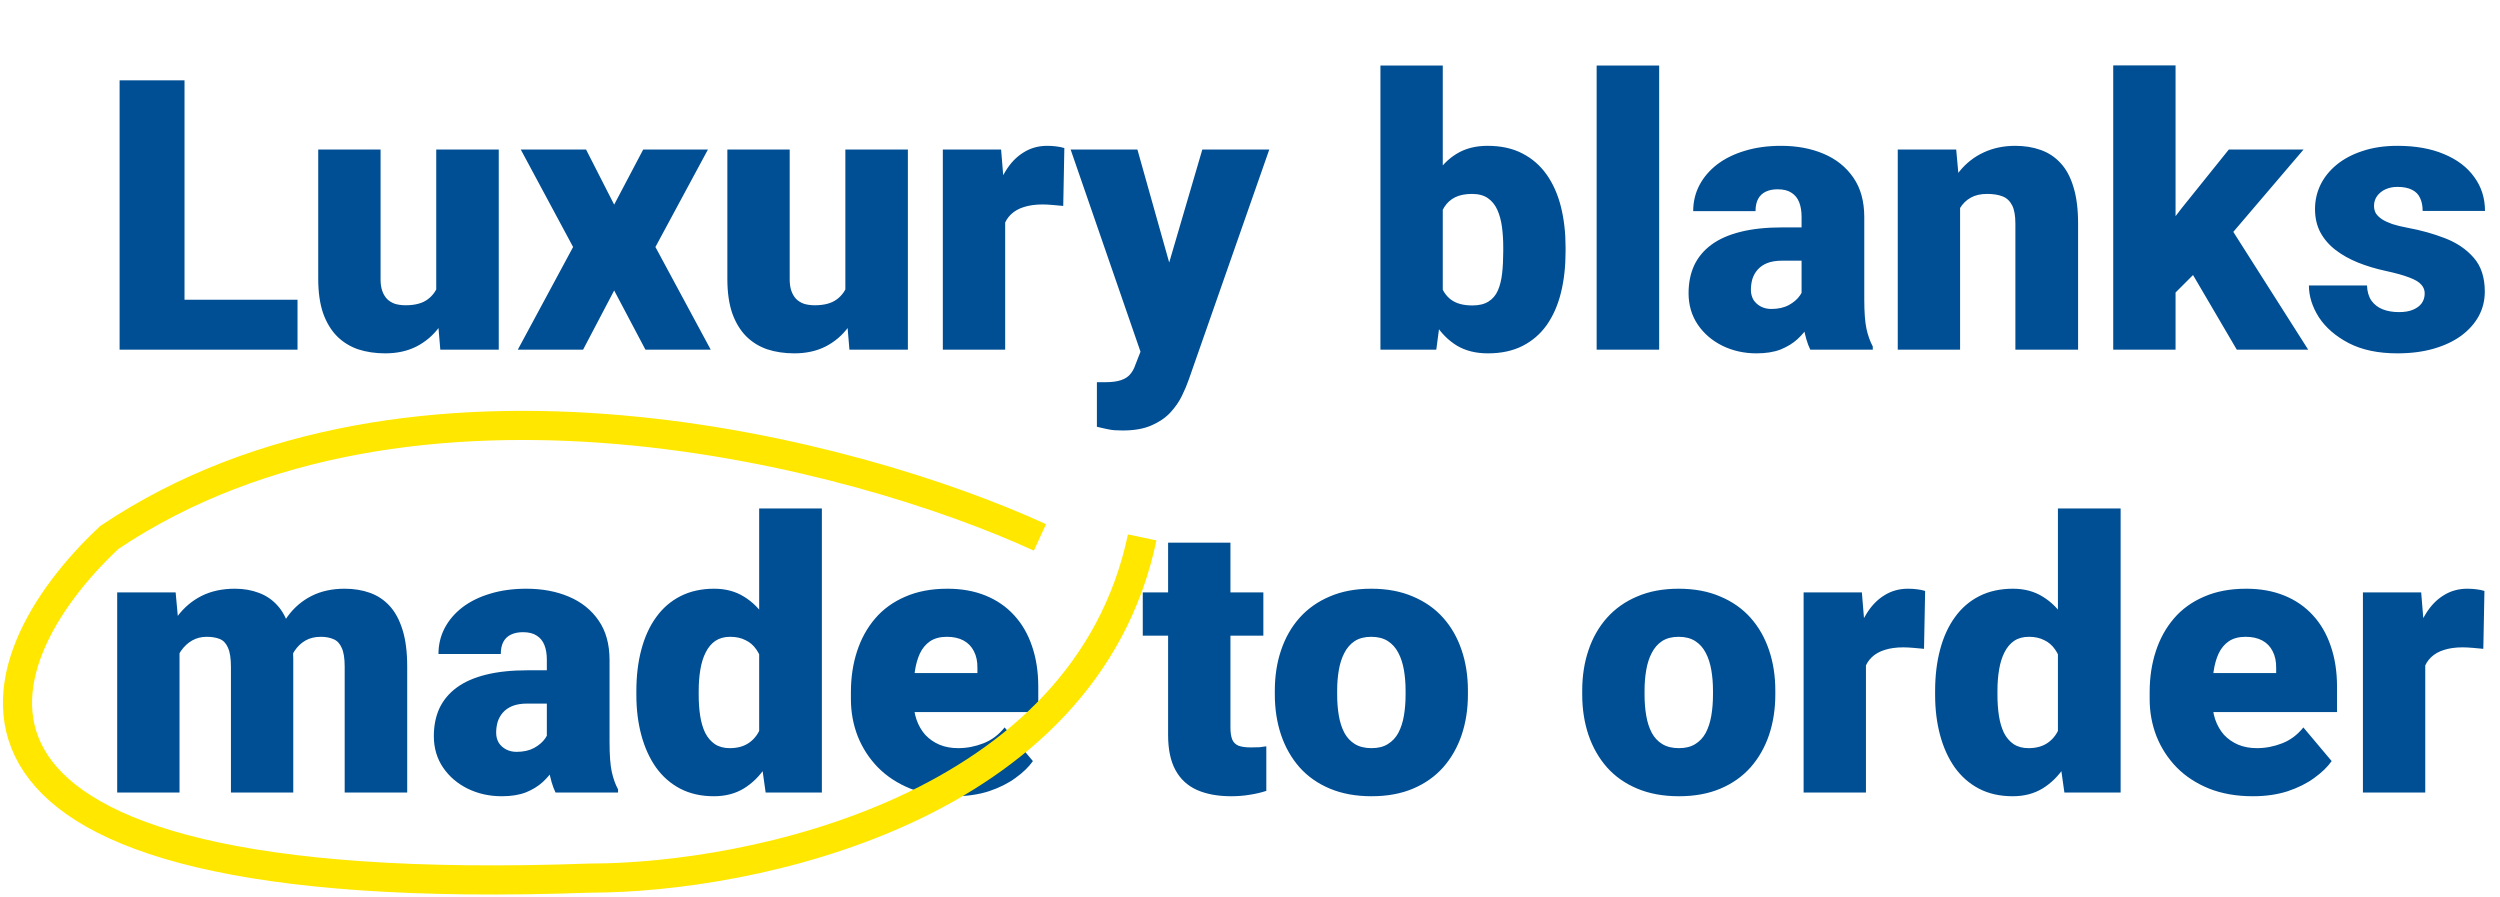 <svg width="429" height="154" viewBox="0 0 429 154" fill="none" xmlns="http://www.w3.org/2000/svg">
<path d="M51.055 51.431V60H27.696V51.431H51.055ZM31.663 13.789V60H20.523V13.789H31.663ZM74.859 51.653V25.659H85.586V60H75.557L74.859 51.653ZM75.874 44.67L78.668 44.607C78.668 46.913 78.392 49.05 77.842 51.018C77.292 52.965 76.478 54.657 75.398 56.096C74.341 57.535 73.029 58.656 71.463 59.46C69.918 60.243 68.13 60.635 66.099 60.635C64.406 60.635 62.851 60.402 61.434 59.937C60.037 59.45 58.831 58.699 57.815 57.683C56.8 56.646 56.006 55.324 55.435 53.716C54.885 52.087 54.61 50.14 54.61 47.876V25.659H65.306V47.94C65.306 48.701 65.401 49.357 65.591 49.907C65.782 50.457 66.057 50.923 66.416 51.304C66.776 51.663 67.221 51.938 67.749 52.129C68.3 52.298 68.924 52.383 69.622 52.383C71.23 52.383 72.489 52.044 73.399 51.367C74.309 50.69 74.944 49.77 75.303 48.606C75.684 47.442 75.874 46.13 75.874 44.67ZM100.567 25.659L105.391 35.117L110.374 25.659H121.482L112.469 42.385L121.958 60H110.755L105.391 49.844L100.059 60H88.856L98.345 42.385L89.363 25.659H100.567ZM145.064 51.653V25.659H155.792V60H145.762L145.064 51.653ZM146.08 44.67L148.873 44.607C148.873 46.913 148.597 49.05 148.047 51.018C147.497 52.965 146.683 54.657 145.604 56.096C144.546 57.535 143.234 58.656 141.668 59.46C140.123 60.243 138.335 60.635 136.304 60.635C134.611 60.635 133.056 60.402 131.639 59.937C130.242 59.45 129.036 58.699 128.021 57.683C127.005 56.646 126.211 55.324 125.64 53.716C125.09 52.087 124.815 50.14 124.815 47.876V25.659H135.511V47.94C135.511 48.701 135.606 49.357 135.796 49.907C135.987 50.457 136.262 50.923 136.622 51.304C136.981 51.663 137.426 51.938 137.955 52.129C138.505 52.298 139.129 52.383 139.827 52.383C141.435 52.383 142.694 52.044 143.604 51.367C144.514 50.69 145.149 49.77 145.508 48.606C145.889 47.442 146.08 46.13 146.08 44.67ZM172.486 34.165V60H161.79V25.659H171.788L172.486 34.165ZM182.642 25.405L182.452 35.339C182.028 35.297 181.457 35.244 180.738 35.181C180.018 35.117 179.415 35.085 178.929 35.085C177.68 35.085 176.601 35.234 175.691 35.53C174.803 35.805 174.062 36.228 173.47 36.799C172.898 37.349 172.475 38.048 172.2 38.894C171.946 39.74 171.83 40.724 171.851 41.846L169.915 40.576C169.915 38.27 170.137 36.175 170.582 34.292C171.047 32.388 171.703 30.748 172.549 29.373C173.396 27.976 174.422 26.908 175.628 26.167C176.834 25.405 178.188 25.024 179.69 25.024C180.219 25.024 180.738 25.056 181.246 25.12C181.775 25.183 182.24 25.278 182.642 25.405ZM197.432 55.969L206.319 25.659H217.808L204.002 65.11C203.706 65.977 203.314 66.908 202.828 67.903C202.341 68.918 201.674 69.881 200.828 70.791C199.982 71.701 198.892 72.441 197.559 73.013C196.247 73.584 194.618 73.87 192.671 73.87C191.635 73.87 190.873 73.817 190.386 73.711C189.921 73.626 189.201 73.468 188.228 73.235V65.586C188.503 65.586 188.736 65.586 188.926 65.586C189.138 65.586 189.371 65.586 189.625 65.586C190.767 65.586 191.677 65.47 192.354 65.237C193.052 65.004 193.581 64.665 193.941 64.221C194.322 63.777 194.618 63.237 194.83 62.602L197.432 55.969ZM195.179 25.659L201.939 49.685L203.113 61.016H195.94L183.721 25.659H195.179ZM236.883 11.25H247.579V51.558L246.468 60H236.883V11.25ZM268.653 42.449V43.115C268.653 45.718 268.388 48.088 267.859 50.225C267.33 52.362 266.516 54.213 265.416 55.779C264.315 57.323 262.929 58.519 261.258 59.365C259.586 60.212 257.608 60.635 255.323 60.635C253.249 60.635 251.472 60.19 249.991 59.302C248.51 58.392 247.272 57.144 246.277 55.557C245.283 53.949 244.479 52.097 243.865 50.002C243.252 47.887 242.765 45.623 242.405 43.21V42.417C242.765 40.026 243.252 37.783 243.865 35.688C244.479 33.573 245.283 31.721 246.277 30.134C247.272 28.526 248.499 27.278 249.959 26.389C251.44 25.479 253.207 25.024 255.259 25.024C257.566 25.024 259.555 25.458 261.226 26.326C262.919 27.193 264.315 28.41 265.416 29.976C266.516 31.541 267.33 33.382 267.859 35.498C268.388 37.614 268.653 39.931 268.653 42.449ZM257.957 43.115V42.449C257.957 41.2 257.883 40.026 257.735 38.926C257.587 37.825 257.322 36.852 256.941 36.006C256.561 35.16 256.021 34.493 255.323 34.006C254.625 33.52 253.715 33.276 252.593 33.276C251.451 33.276 250.488 33.467 249.705 33.848C248.943 34.228 248.33 34.779 247.864 35.498C247.42 36.196 247.103 37.064 246.912 38.101C246.722 39.116 246.637 40.269 246.658 41.56V44.067C246.616 45.824 246.775 47.326 247.134 48.574C247.494 49.823 248.118 50.775 249.007 51.431C249.896 52.087 251.112 52.415 252.657 52.415C253.799 52.415 254.72 52.192 255.418 51.748C256.137 51.304 256.677 50.669 257.037 49.844C257.396 49.019 257.64 48.035 257.767 46.892C257.894 45.749 257.957 44.491 257.957 43.115ZM284.712 11.25V60H273.985V11.25H284.712ZM309.151 51.367V37.212C309.151 36.239 309.013 35.403 308.738 34.705C308.463 34.006 308.029 33.467 307.437 33.086C306.845 32.684 306.051 32.483 305.057 32.483C304.253 32.483 303.565 32.62 302.994 32.895C302.422 33.171 301.989 33.583 301.692 34.133C301.396 34.683 301.248 35.382 301.248 36.228H290.552C290.552 34.641 290.901 33.171 291.6 31.816C292.319 30.441 293.335 29.246 294.646 28.23C295.979 27.214 297.566 26.431 299.407 25.881C301.269 25.31 303.343 25.024 305.628 25.024C308.357 25.024 310.791 25.479 312.928 26.389C315.086 27.299 316.789 28.664 318.038 30.483C319.286 32.282 319.91 34.546 319.91 37.275V51.335C319.91 53.578 320.037 55.282 320.291 56.445C320.545 57.588 320.905 58.593 321.37 59.46V60H310.643C310.135 58.942 309.754 57.651 309.5 56.128C309.267 54.583 309.151 52.996 309.151 51.367ZM310.452 39.021L310.516 44.734H305.787C304.792 44.734 303.946 44.871 303.248 45.147C302.57 45.422 302.02 45.802 301.597 46.289C301.195 46.755 300.899 47.283 300.708 47.876C300.539 48.468 300.455 49.093 300.455 49.748C300.455 50.383 300.603 50.955 300.899 51.462C301.216 51.949 301.639 52.33 302.168 52.605C302.697 52.88 303.29 53.018 303.946 53.018C305.131 53.018 306.136 52.795 306.961 52.351C307.807 51.886 308.453 51.325 308.897 50.669C309.341 50.013 309.563 49.399 309.563 48.828L311.912 53.208C311.489 54.054 311.002 54.911 310.452 55.779C309.923 56.646 309.257 57.45 308.453 58.191C307.67 58.91 306.707 59.503 305.564 59.968C304.422 60.413 303.036 60.635 301.407 60.635C299.291 60.635 297.344 60.201 295.567 59.334C293.811 58.466 292.404 57.26 291.346 55.715C290.288 54.15 289.759 52.351 289.759 50.32C289.759 48.542 290.076 46.956 290.711 45.559C291.367 44.163 292.351 42.978 293.663 42.004C294.974 41.031 296.646 40.291 298.677 39.783C300.708 39.275 303.099 39.021 305.85 39.021H310.452ZM336.351 32.991V60H325.655V25.659H335.684L336.351 32.991ZM335.081 41.655L332.574 41.719C332.574 39.095 332.891 36.757 333.526 34.705C334.161 32.631 335.06 30.875 336.224 29.436C337.387 27.997 338.773 26.908 340.381 26.167C342.011 25.405 343.82 25.024 345.809 25.024C347.396 25.024 348.845 25.257 350.157 25.723C351.49 26.188 352.632 26.939 353.584 27.976C354.558 29.013 355.298 30.388 355.806 32.102C356.335 33.795 356.6 35.889 356.6 38.386V60H345.84V38.355C345.84 36.979 345.65 35.932 345.269 35.212C344.888 34.472 344.338 33.964 343.619 33.689C342.899 33.414 342.021 33.276 340.984 33.276C339.884 33.276 338.953 33.488 338.191 33.911C337.43 34.334 336.816 34.927 336.351 35.688C335.906 36.429 335.578 37.307 335.367 38.323C335.176 39.338 335.081 40.449 335.081 41.655ZM373.326 11.218V60H362.63V11.218H373.326ZM395.289 25.659L380.372 43.147L372.564 50.955L367.898 44.163L374.405 35.688L382.466 25.659H395.289ZM383.831 60L374.659 44.353L382.562 38.735L396.082 60H383.831ZM416.077 50.352C416.077 49.759 415.876 49.251 415.474 48.828C415.093 48.384 414.416 47.982 413.443 47.622C412.47 47.241 411.105 46.86 409.349 46.48C407.677 46.12 406.101 45.644 404.62 45.051C403.16 44.459 401.88 43.739 400.779 42.893C399.679 42.047 398.812 41.042 398.177 39.878C397.563 38.714 397.256 37.381 397.256 35.879C397.256 34.419 397.563 33.044 398.177 31.753C398.812 30.441 399.732 29.288 400.938 28.294C402.165 27.278 403.657 26.484 405.413 25.913C407.169 25.321 409.169 25.024 411.412 25.024C414.501 25.024 417.167 25.5 419.41 26.453C421.653 27.384 423.377 28.695 424.583 30.388C425.81 32.06 426.424 33.996 426.424 36.196H415.728C415.728 35.329 415.58 34.588 415.284 33.975C415.009 33.361 414.554 32.895 413.919 32.578C413.284 32.24 412.438 32.07 411.38 32.07C410.639 32.07 409.962 32.208 409.349 32.483C408.756 32.758 408.28 33.139 407.92 33.626C407.561 34.112 407.381 34.683 407.381 35.339C407.381 35.805 407.487 36.228 407.698 36.609C407.931 36.969 408.28 37.307 408.746 37.624C409.211 37.921 409.804 38.196 410.523 38.45C411.242 38.682 412.11 38.894 413.125 39.084C415.432 39.508 417.59 40.111 419.6 40.894C421.61 41.676 423.239 42.787 424.488 44.226C425.757 45.665 426.392 47.601 426.392 50.034C426.392 51.558 426.043 52.965 425.345 54.255C424.646 55.525 423.641 56.646 422.33 57.62C421.018 58.572 419.441 59.312 417.601 59.841C415.76 60.37 413.686 60.635 411.38 60.635C408.1 60.635 405.328 60.053 403.064 58.889C400.8 57.704 399.087 56.223 397.923 54.446C396.78 52.647 396.209 50.828 396.209 48.987H406.175C406.217 50.045 406.471 50.912 406.937 51.589C407.423 52.266 408.069 52.764 408.873 53.081C409.677 53.398 410.608 53.557 411.666 53.557C412.639 53.557 413.443 53.42 414.078 53.145C414.734 52.87 415.231 52.499 415.569 52.034C415.908 51.547 416.077 50.986 416.077 50.352ZM30.806 108.927V136H20.11V101.659H30.14L30.806 108.927ZM29.505 117.655L27.061 117.719C27.061 115.307 27.347 113.085 27.918 111.054C28.489 109.022 29.336 107.256 30.457 105.753C31.578 104.251 32.954 103.087 34.583 102.262C36.233 101.437 38.138 101.024 40.296 101.024C41.798 101.024 43.163 101.257 44.39 101.723C45.617 102.167 46.675 102.876 47.564 103.849C48.453 104.801 49.13 106.05 49.595 107.594C50.082 109.118 50.325 110.948 50.325 113.085V136H39.629V114.45C39.629 112.99 39.46 111.889 39.122 111.149C38.804 110.408 38.339 109.911 37.725 109.657C37.111 109.403 36.36 109.276 35.472 109.276C34.541 109.276 33.705 109.488 32.964 109.911C32.224 110.334 31.589 110.927 31.06 111.688C30.552 112.429 30.161 113.307 29.886 114.323C29.632 115.338 29.505 116.449 29.505 117.655ZM49.119 117.655L46.136 117.719C46.136 115.307 46.4 113.085 46.929 111.054C47.479 109.022 48.294 107.256 49.373 105.753C50.473 104.251 51.838 103.087 53.467 102.262C55.096 101.437 56.99 101.024 59.148 101.024C60.714 101.024 62.153 101.257 63.465 101.723C64.777 102.188 65.909 102.939 66.861 103.976C67.813 105.013 68.553 106.388 69.082 108.102C69.612 109.795 69.876 111.889 69.876 114.386V136H59.148V114.386C59.148 112.969 58.979 111.9 58.641 111.181C58.323 110.44 57.858 109.943 57.244 109.689C56.63 109.414 55.901 109.276 55.054 109.276C54.039 109.276 53.16 109.488 52.42 109.911C51.679 110.334 51.055 110.927 50.547 111.688C50.061 112.429 49.701 113.307 49.468 114.323C49.236 115.338 49.119 116.449 49.119 117.655ZM93.838 127.367V113.212C93.838 112.239 93.701 111.403 93.426 110.705C93.151 110.006 92.717 109.467 92.124 109.086C91.532 108.684 90.739 108.483 89.744 108.483C88.94 108.483 88.252 108.62 87.681 108.896C87.11 109.171 86.676 109.583 86.38 110.133C86.084 110.683 85.936 111.382 85.936 112.228H75.24C75.24 110.641 75.589 109.171 76.287 107.816C77.007 106.441 78.022 105.246 79.334 104.23C80.667 103.214 82.254 102.431 84.095 101.881C85.957 101.31 88.03 101.024 90.315 101.024C93.045 101.024 95.478 101.479 97.615 102.389C99.773 103.299 101.477 104.664 102.725 106.483C103.973 108.282 104.598 110.546 104.598 113.275V127.335C104.598 129.578 104.725 131.282 104.979 132.445C105.232 133.588 105.592 134.593 106.058 135.46V136H95.33C94.822 134.942 94.441 133.651 94.188 132.128C93.955 130.583 93.838 128.996 93.838 127.367ZM95.14 115.021L95.203 120.734H90.474C89.48 120.734 88.633 120.871 87.935 121.146C87.258 121.422 86.708 121.802 86.285 122.289C85.883 122.755 85.586 123.284 85.396 123.876C85.227 124.468 85.142 125.093 85.142 125.749C85.142 126.383 85.29 126.955 85.586 127.462C85.904 127.949 86.327 128.33 86.856 128.605C87.385 128.88 87.977 129.018 88.633 129.018C89.818 129.018 90.823 128.795 91.648 128.351C92.495 127.886 93.14 127.325 93.585 126.669C94.029 126.013 94.251 125.399 94.251 124.828L96.6 129.208C96.176 130.054 95.69 130.911 95.14 131.779C94.611 132.646 93.944 133.45 93.14 134.191C92.357 134.91 91.394 135.503 90.252 135.968C89.109 136.413 87.724 136.635 86.094 136.635C83.978 136.635 82.032 136.201 80.254 135.333C78.498 134.466 77.091 133.26 76.033 131.715C74.975 130.15 74.446 128.351 74.446 126.32C74.446 124.542 74.764 122.956 75.398 121.559C76.054 120.163 77.038 118.978 78.35 118.004C79.662 117.031 81.334 116.291 83.365 115.783C85.396 115.275 87.787 115.021 90.538 115.021H95.14ZM130.274 128.129V87.25H141.033V136H131.385L130.274 128.129ZM109.2 119.242V118.576C109.2 115.973 109.485 113.603 110.057 111.466C110.628 109.308 111.474 107.457 112.596 105.912C113.717 104.346 115.114 103.14 116.785 102.294C118.457 101.448 120.382 101.024 122.562 101.024C124.508 101.024 126.211 101.479 127.671 102.389C129.131 103.278 130.38 104.526 131.417 106.134C132.453 107.742 133.3 109.625 133.956 111.784C134.611 113.921 135.109 116.227 135.447 118.703V119.496C135.109 121.824 134.611 124.024 133.956 126.098C133.3 128.15 132.453 129.97 131.417 131.557C130.38 133.144 129.121 134.392 127.64 135.302C126.18 136.19 124.466 136.635 122.498 136.635C120.319 136.635 118.393 136.201 116.722 135.333C115.071 134.466 113.685 133.249 112.564 131.684C111.464 130.118 110.628 128.277 110.057 126.161C109.485 124.045 109.2 121.739 109.2 119.242ZM119.896 118.576V119.242C119.896 120.533 119.98 121.728 120.149 122.829C120.319 123.929 120.604 124.902 121.006 125.749C121.43 126.574 121.98 127.219 122.657 127.685C123.355 128.15 124.212 128.383 125.228 128.383C126.603 128.383 127.735 128.055 128.624 127.399C129.533 126.743 130.2 125.812 130.623 124.606C131.067 123.4 131.258 121.982 131.194 120.353V117.846C131.237 116.449 131.141 115.222 130.909 114.164C130.676 113.085 130.306 112.186 129.798 111.466C129.311 110.747 128.687 110.207 127.925 109.848C127.185 109.467 126.307 109.276 125.291 109.276C124.297 109.276 123.45 109.509 122.752 109.975C122.075 110.44 121.525 111.096 121.102 111.942C120.678 112.768 120.372 113.751 120.181 114.894C119.991 116.015 119.896 117.243 119.896 118.576ZM163.726 136.635C160.933 136.635 158.436 136.201 156.236 135.333C154.035 134.445 152.173 133.228 150.65 131.684C149.148 130.139 147.994 128.362 147.19 126.352C146.408 124.341 146.016 122.215 146.016 119.972V118.766C146.016 116.248 146.365 113.921 147.063 111.784C147.762 109.625 148.799 107.742 150.174 106.134C151.549 104.526 153.274 103.278 155.347 102.389C157.421 101.479 159.833 101.024 162.583 101.024C165.017 101.024 167.196 101.416 169.122 102.199C171.047 102.982 172.676 104.103 174.009 105.563C175.363 107.023 176.39 108.79 177.088 110.863C177.807 112.937 178.167 115.264 178.167 117.846V122.194H150.11V115.497H167.725V114.672C167.746 113.529 167.545 112.556 167.122 111.752C166.72 110.948 166.128 110.334 165.345 109.911C164.562 109.488 163.61 109.276 162.488 109.276C161.325 109.276 160.362 109.53 159.6 110.038C158.86 110.546 158.278 111.244 157.854 112.133C157.452 113 157.167 114.005 156.998 115.148C156.828 116.291 156.744 117.497 156.744 118.766V119.972C156.744 121.242 156.913 122.395 157.251 123.432C157.611 124.468 158.119 125.357 158.775 126.098C159.452 126.817 160.256 127.378 161.187 127.78C162.139 128.182 163.218 128.383 164.424 128.383C165.884 128.383 167.323 128.108 168.741 127.558C170.158 127.007 171.375 126.098 172.391 124.828L177.247 130.604C176.548 131.599 175.554 132.562 174.263 133.493C172.994 134.424 171.47 135.185 169.693 135.778C167.916 136.349 165.927 136.635 163.726 136.635ZM216.792 101.659V109.086H196.099V101.659H216.792ZM200.447 93.122H211.143V124.796C211.143 125.706 211.249 126.415 211.46 126.923C211.672 127.41 212.032 127.759 212.54 127.97C213.069 128.161 213.767 128.256 214.634 128.256C215.248 128.256 215.756 128.245 216.158 128.224C216.56 128.182 216.941 128.129 217.3 128.065V135.714C216.39 136.011 215.438 136.233 214.444 136.381C213.449 136.55 212.391 136.635 211.27 136.635C208.985 136.635 207.028 136.275 205.398 135.556C203.79 134.836 202.563 133.704 201.717 132.16C200.87 130.615 200.447 128.605 200.447 126.129V93.122ZM218.76 119.179V118.512C218.76 115.994 219.12 113.677 219.839 111.562C220.559 109.424 221.617 107.573 223.013 106.007C224.41 104.442 226.134 103.225 228.187 102.357C230.239 101.469 232.609 101.024 235.296 101.024C238.004 101.024 240.385 101.469 242.437 102.357C244.511 103.225 246.246 104.442 247.642 106.007C249.039 107.573 250.097 109.424 250.816 111.562C251.535 113.677 251.895 115.994 251.895 118.512V119.179C251.895 121.675 251.535 123.992 250.816 126.129C250.097 128.245 249.039 130.097 247.642 131.684C246.246 133.249 244.521 134.466 242.469 135.333C240.416 136.201 238.047 136.635 235.359 136.635C232.672 136.635 230.292 136.201 228.218 135.333C226.145 134.466 224.41 133.249 223.013 131.684C221.617 130.097 220.559 128.245 219.839 126.129C219.12 123.992 218.76 121.675 218.76 119.179ZM229.456 118.512V119.179C229.456 120.469 229.551 121.675 229.742 122.797C229.932 123.918 230.25 124.902 230.694 125.749C231.138 126.574 231.741 127.219 232.503 127.685C233.265 128.15 234.217 128.383 235.359 128.383C236.481 128.383 237.412 128.15 238.152 127.685C238.914 127.219 239.517 126.574 239.961 125.749C240.406 124.902 240.723 123.918 240.914 122.797C241.104 121.675 241.199 120.469 241.199 119.179V118.512C241.199 117.264 241.104 116.09 240.914 114.989C240.723 113.868 240.406 112.884 239.961 112.038C239.517 111.17 238.914 110.493 238.152 110.006C237.391 109.52 236.438 109.276 235.296 109.276C234.174 109.276 233.233 109.52 232.471 110.006C231.731 110.493 231.138 111.17 230.694 112.038C230.25 112.884 229.932 113.868 229.742 114.989C229.551 116.09 229.456 117.264 229.456 118.512ZM271.509 119.179V118.512C271.509 115.994 271.869 113.677 272.588 111.562C273.308 109.424 274.366 107.573 275.762 106.007C277.159 104.442 278.883 103.225 280.936 102.357C282.988 101.469 285.358 101.024 288.045 101.024C290.753 101.024 293.134 101.469 295.186 102.357C297.26 103.225 298.995 104.442 300.391 106.007C301.788 107.573 302.846 109.424 303.565 111.562C304.284 113.677 304.644 115.994 304.644 118.512V119.179C304.644 121.675 304.284 123.992 303.565 126.129C302.846 128.245 301.788 130.097 300.391 131.684C298.995 133.249 297.27 134.466 295.218 135.333C293.165 136.201 290.796 136.635 288.108 136.635C285.421 136.635 283.041 136.201 280.967 135.333C278.894 134.466 277.159 133.249 275.762 131.684C274.366 130.097 273.308 128.245 272.588 126.129C271.869 123.992 271.509 121.675 271.509 119.179ZM282.205 118.512V119.179C282.205 120.469 282.3 121.675 282.491 122.797C282.681 123.918 282.999 124.902 283.443 125.749C283.887 126.574 284.49 127.219 285.252 127.685C286.014 128.15 286.966 128.383 288.108 128.383C289.23 128.383 290.161 128.15 290.901 127.685C291.663 127.219 292.266 126.574 292.71 125.749C293.155 124.902 293.472 123.918 293.663 122.797C293.853 121.675 293.948 120.469 293.948 119.179V118.512C293.948 117.264 293.853 116.09 293.663 114.989C293.472 113.868 293.155 112.884 292.71 112.038C292.266 111.17 291.663 110.493 290.901 110.006C290.14 109.52 289.188 109.276 288.045 109.276C286.924 109.276 285.982 109.52 285.22 110.006C284.48 110.493 283.887 111.17 283.443 112.038C282.999 112.884 282.681 113.868 282.491 114.989C282.3 116.09 282.205 117.264 282.205 118.512ZM320.196 110.165V136H309.5V101.659H319.498L320.196 110.165ZM330.352 101.405L330.162 111.339C329.738 111.297 329.167 111.244 328.448 111.181C327.728 111.117 327.125 111.085 326.639 111.085C325.39 111.085 324.311 111.234 323.401 111.53C322.513 111.805 321.772 112.228 321.18 112.799C320.608 113.349 320.185 114.048 319.91 114.894C319.656 115.74 319.54 116.724 319.561 117.846L317.625 116.576C317.625 114.27 317.847 112.175 318.292 110.292C318.757 108.388 319.413 106.748 320.259 105.373C321.106 103.976 322.132 102.908 323.338 102.167C324.544 101.405 325.898 101.024 327.4 101.024C327.929 101.024 328.448 101.056 328.956 101.12C329.485 101.183 329.95 101.278 330.352 101.405ZM353.14 128.129V87.25H363.899V136H354.251L353.14 128.129ZM332.066 119.242V118.576C332.066 115.973 332.352 113.603 332.923 111.466C333.494 109.308 334.34 107.457 335.462 105.912C336.583 104.346 337.98 103.14 339.651 102.294C341.323 101.448 343.248 101.024 345.428 101.024C347.374 101.024 349.078 101.479 350.538 102.389C351.998 103.278 353.246 104.526 354.283 106.134C355.319 107.742 356.166 109.625 356.822 111.784C357.478 113.921 357.975 116.227 358.313 118.703V119.496C357.975 121.824 357.478 124.024 356.822 126.098C356.166 128.15 355.319 129.97 354.283 131.557C353.246 133.144 351.987 134.392 350.506 135.302C349.046 136.19 347.332 136.635 345.364 136.635C343.185 136.635 341.259 136.201 339.588 135.333C337.938 134.466 336.552 133.249 335.43 131.684C334.33 130.118 333.494 128.277 332.923 126.161C332.352 124.045 332.066 121.739 332.066 119.242ZM342.762 118.576V119.242C342.762 120.533 342.846 121.728 343.016 122.829C343.185 123.929 343.471 124.902 343.873 125.749C344.296 126.574 344.846 127.219 345.523 127.685C346.221 128.15 347.078 128.383 348.094 128.383C349.469 128.383 350.601 128.055 351.49 127.399C352.4 126.743 353.066 125.812 353.489 124.606C353.934 123.4 354.124 121.982 354.061 120.353V117.846C354.103 116.449 354.008 115.222 353.775 114.164C353.542 113.085 353.172 112.186 352.664 111.466C352.177 110.747 351.553 110.207 350.792 109.848C350.051 109.467 349.173 109.276 348.157 109.276C347.163 109.276 346.316 109.509 345.618 109.975C344.941 110.44 344.391 111.096 343.968 111.942C343.545 112.768 343.238 113.751 343.047 114.894C342.857 116.015 342.762 117.243 342.762 118.576ZM386.592 136.635C383.799 136.635 381.303 136.201 379.102 135.333C376.902 134.445 375.04 133.228 373.516 131.684C372.014 130.139 370.861 128.362 370.057 126.352C369.274 124.341 368.882 122.215 368.882 119.972V118.766C368.882 116.248 369.231 113.921 369.93 111.784C370.628 109.625 371.665 107.742 373.04 106.134C374.415 104.526 376.14 103.278 378.213 102.389C380.287 101.479 382.699 101.024 385.45 101.024C387.883 101.024 390.062 101.416 391.988 102.199C393.913 102.982 395.542 104.103 396.875 105.563C398.23 107.023 399.256 108.79 399.954 110.863C400.674 112.937 401.033 115.264 401.033 117.846V122.194H372.977V115.497H390.591V114.672C390.612 113.529 390.411 112.556 389.988 111.752C389.586 110.948 388.994 110.334 388.211 109.911C387.428 109.488 386.476 109.276 385.354 109.276C384.191 109.276 383.228 109.53 382.466 110.038C381.726 110.546 381.144 111.244 380.721 112.133C380.319 113 380.033 114.005 379.864 115.148C379.694 116.291 379.61 117.497 379.61 118.766V119.972C379.61 121.242 379.779 122.395 380.118 123.432C380.477 124.468 380.985 125.357 381.641 126.098C382.318 126.817 383.122 127.378 384.053 127.78C385.005 128.182 386.084 128.383 387.291 128.383C388.75 128.383 390.189 128.108 391.607 127.558C393.025 127.007 394.241 126.098 395.257 124.828L400.113 130.604C399.415 131.599 398.42 132.562 397.129 133.493C395.86 134.424 394.336 135.185 392.559 135.778C390.782 136.349 388.793 136.635 386.592 136.635ZM416.172 110.165V136H405.477V101.659H415.474L416.172 110.165ZM426.329 101.405L426.138 111.339C425.715 111.297 425.144 111.244 424.424 111.181C423.705 111.117 423.102 111.085 422.615 111.085C421.367 111.085 420.288 111.234 419.378 111.53C418.489 111.805 417.749 112.228 417.156 112.799C416.585 113.349 416.162 114.048 415.887 114.894C415.633 115.74 415.516 116.724 415.538 117.846L413.602 116.576C413.602 114.27 413.824 112.175 414.268 110.292C414.734 108.388 415.389 106.748 416.236 105.373C417.082 103.976 418.108 102.908 419.314 102.167C420.521 101.405 421.875 101.024 423.377 101.024C423.906 101.024 424.424 101.056 424.932 101.12C425.461 101.183 425.927 101.278 426.329 101.405Z" fill="#004E93"/>
<path d="M178.453 92.219C146.867 77.716 70.712 57.412 18.771 92.219C-4.041 113.52 -19.482 155.034 101.244 150.683C128.735 150.683 186.173 138.99 196 92.219" stroke="#FFE700" stroke-width="5"/>
</svg>
